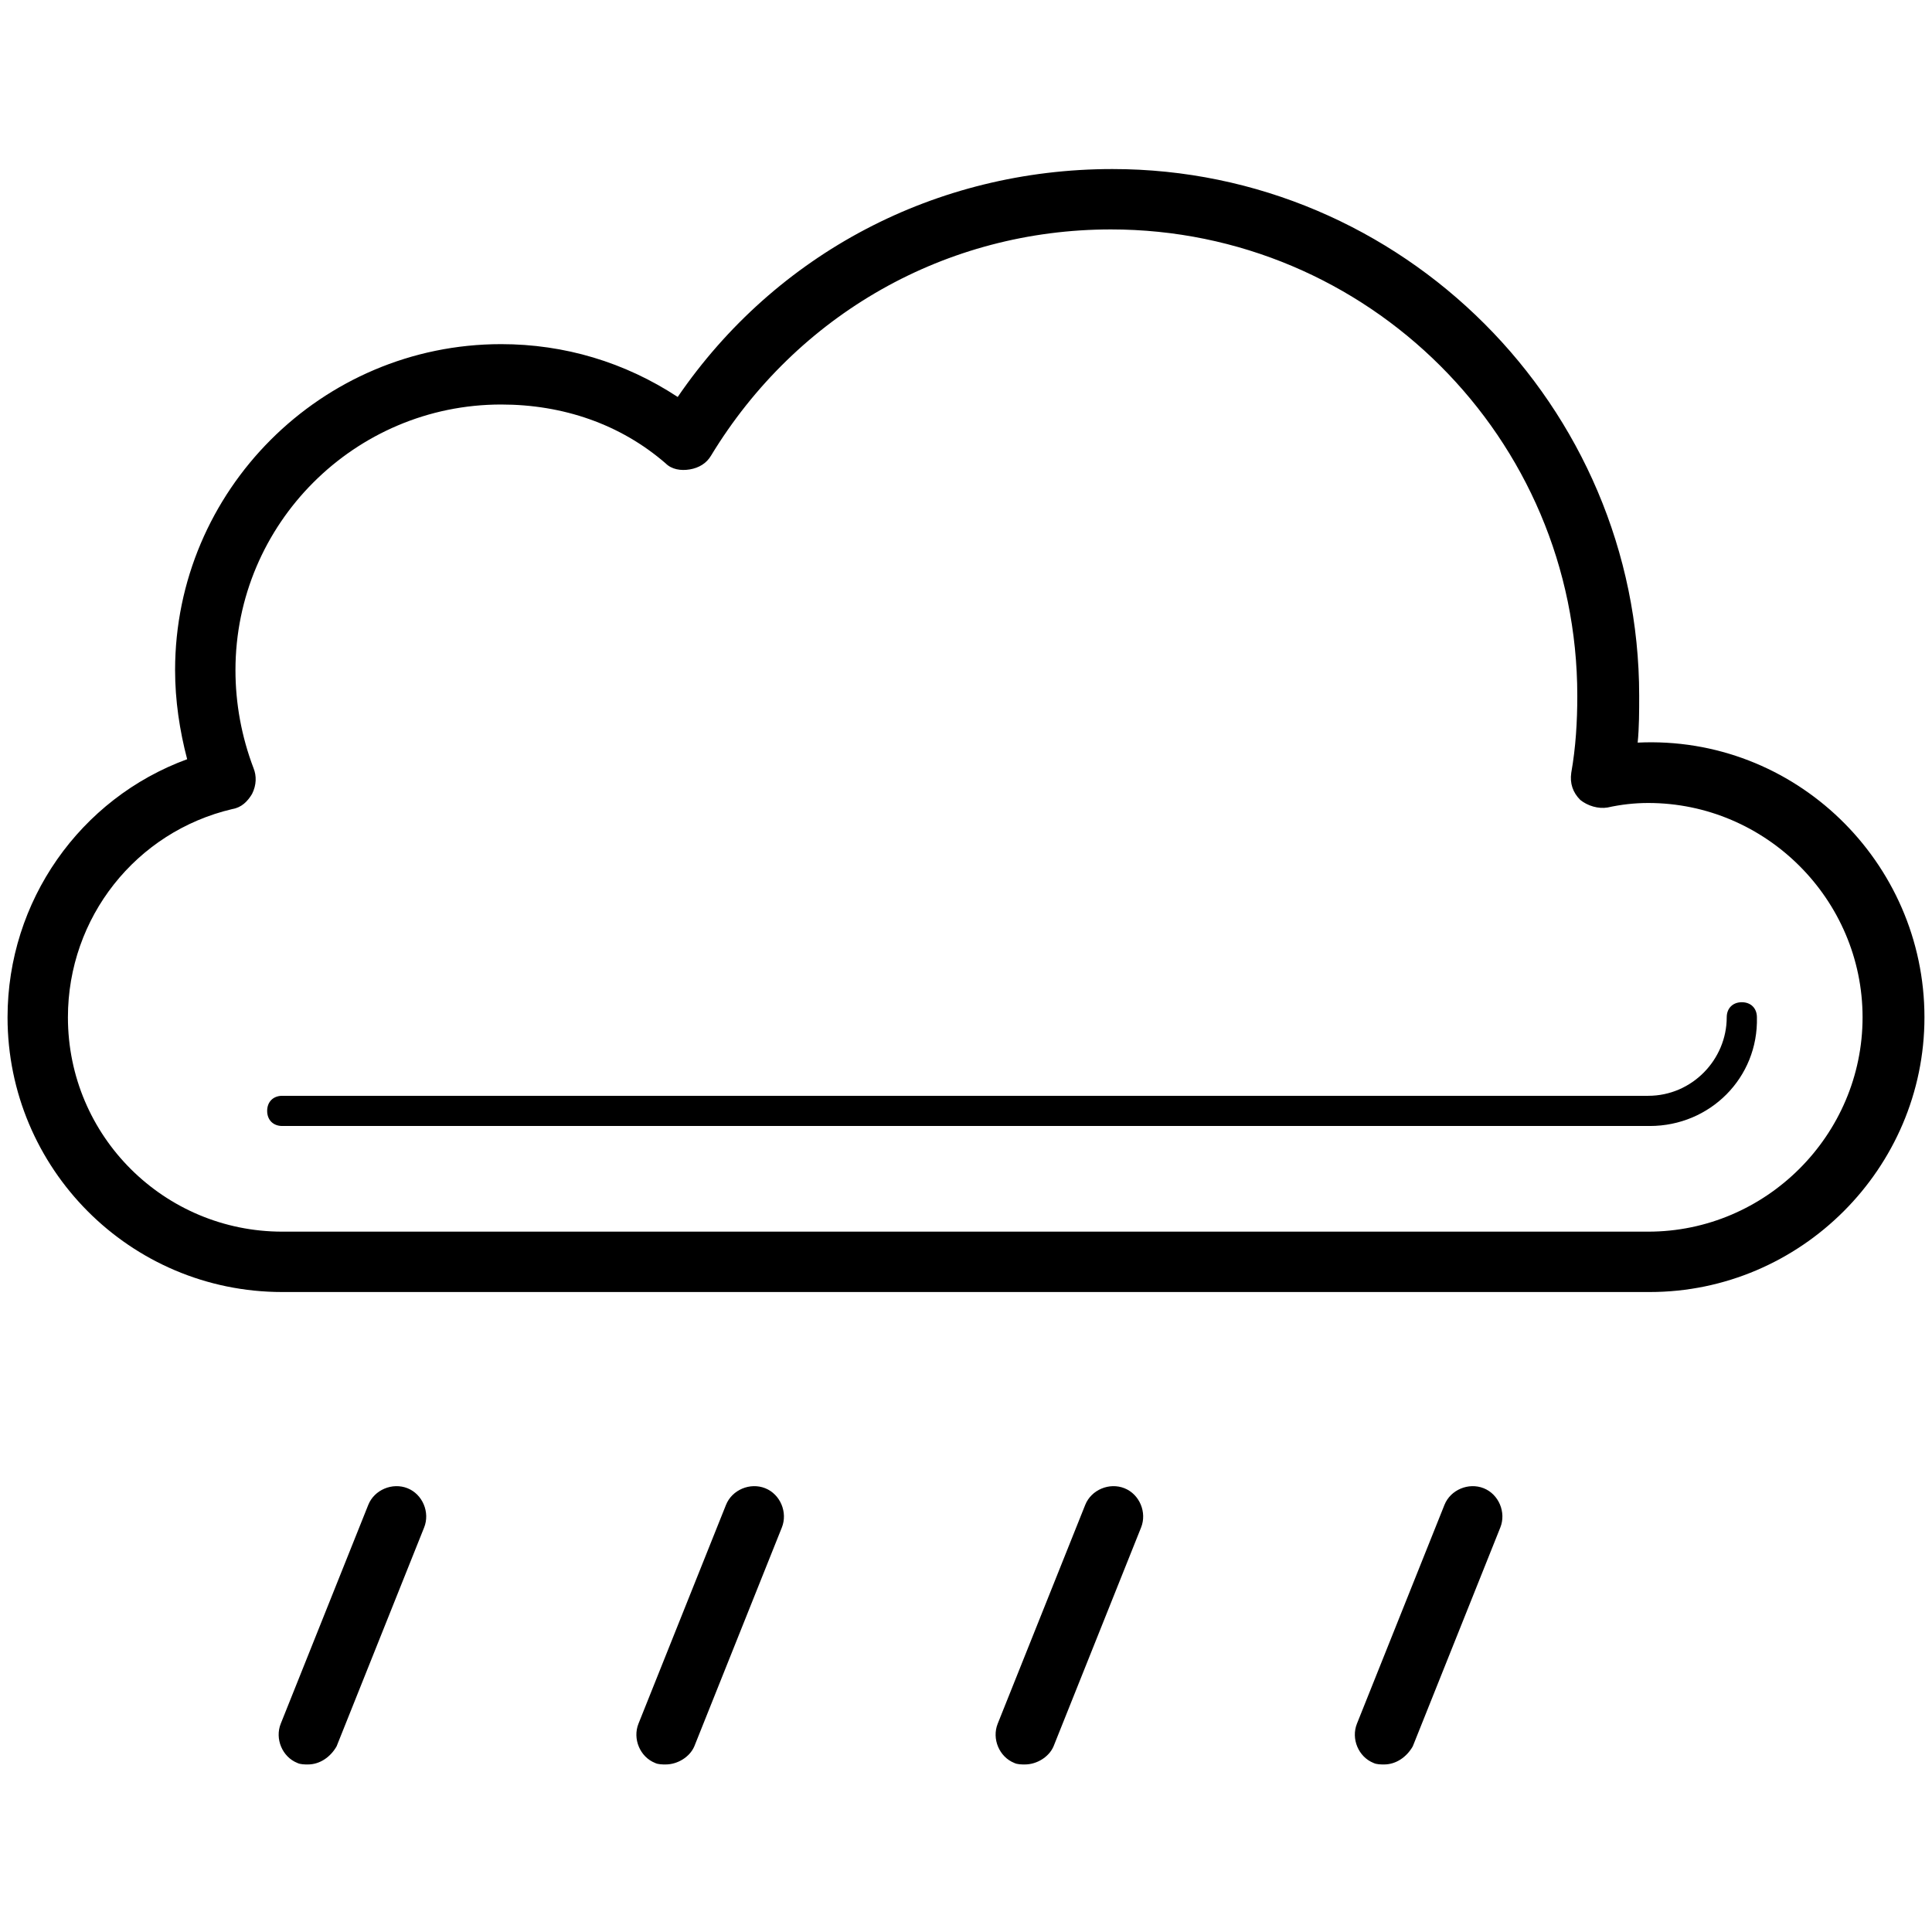 <?xml version="1.0" standalone="no" ?>
<!DOCTYPE svg PUBLIC "-//W3C//DTD SVG 1.1//EN"
  "http://www.w3.org/Graphics/SVG/1.1/DTD/svg11.dtd">
<svg
  t="1702665456686"
  class="icon"
  viewBox="0 0 1024 1024"
  version="1.1"
  xmlns="http://www.w3.org/2000/svg"
  p-id="5475"
  xmlns:xlink="http://www.w3.org/1999/xlink"
  width="200"
  height="200"
><path
    d="M874.4 684.8H149.6C68.8 684.8 4 619.2 4 539.2c0-61.6 38.4-116 95.2-136.8-4-15.2-6.4-31.2-6.4-47.2 0-95.2 77.6-172.8 172.8-172.8 33.6 0 65.6 9.6 93.6 28 52-76 136.8-120.8 230.4-120.8 153.6 0 279.2 125.6 279.2 279.2 0 8 0 16.8-0.8 24.8 83.2-4 152 63.2 152 145.6 0 80-65.6 145.6-145.6 145.6zM265.6 214.4c-77.6 0-140.8 63.2-140.8 140.8 0 17.6 3.2 35.2 9.6 52 1.6 4 1.6 8.8-0.8 13.6-2.4 4-5.6 7.2-10.4 8C72 440.8 36 486.4 36 539.2c0 63.2 51.2 113.6 113.6 113.6h724c62.4 0 113.6-51.2 113.6-113.6s-51.2-113.6-113.6-113.6c-7.2 0-14.4 0.8-21.6 2.4-4.8 0.8-10.4-0.8-14.4-4-4-4-5.6-8.8-4.8-14.4 2.4-13.6 3.2-27.2 3.2-40.8 0-136.8-111.2-247.2-247.2-247.2-87.2 0-166.4 44.8-212 120-2.4 4-6.4 6.4-11.2 7.2-4.8 0.8-9.6 0-12.8-3.2-24-20.8-54.4-31.2-87.2-31.2z"
    p-id="5476"
  /><path
    d="M874.4 596.8H149.6c-4.8 0-8-3.2-8-8s3.2-8 8-8h724c23.2 0 41.6-19.2 41.6-41.6 0-4.8 3.2-8 8-8s8 3.2 8 8c0.8 32-24.8 57.6-56.8 57.6zM163.2 935.2c-1.6 0-4 0-5.6-0.8-8-3.2-12-12.8-8.8-20.8l46.4-116c3.2-8 12.8-12 20.8-8.8 8 3.2 12 12.8 8.8 20.8l-46.4 116c-3.2 5.6-8.8 9.6-15.2 9.6zM352.8 935.2c-1.6 0-4 0-5.6-0.8-8-3.2-12-12.8-8.8-20.8l46.4-116c3.2-8 12.8-12 20.8-8.8 8 3.2 12 12.8 8.8 20.8L368 925.6c-2.4 5.6-8.8 9.6-15.2 9.6zM543.2 935.2c-1.6 0-4 0-5.6-0.8-8-3.2-12-12.8-8.8-20.8l46.4-116c3.2-8 12.8-12 20.8-8.8 8 3.2 12 12.8 8.8 20.8l-46.4 116c-2.4 5.6-8.8 9.6-15.2 9.6zM733.6 935.2c-1.6 0-4 0-5.6-0.8-8-3.2-12-12.8-8.8-20.8l46.4-116c3.2-8 12.8-12 20.8-8.8 8 3.2 12 12.8 8.8 20.8l-46.4 116c-3.2 5.6-8.8 9.6-15.2 9.6z"
    p-id="5477"
  /></svg>
